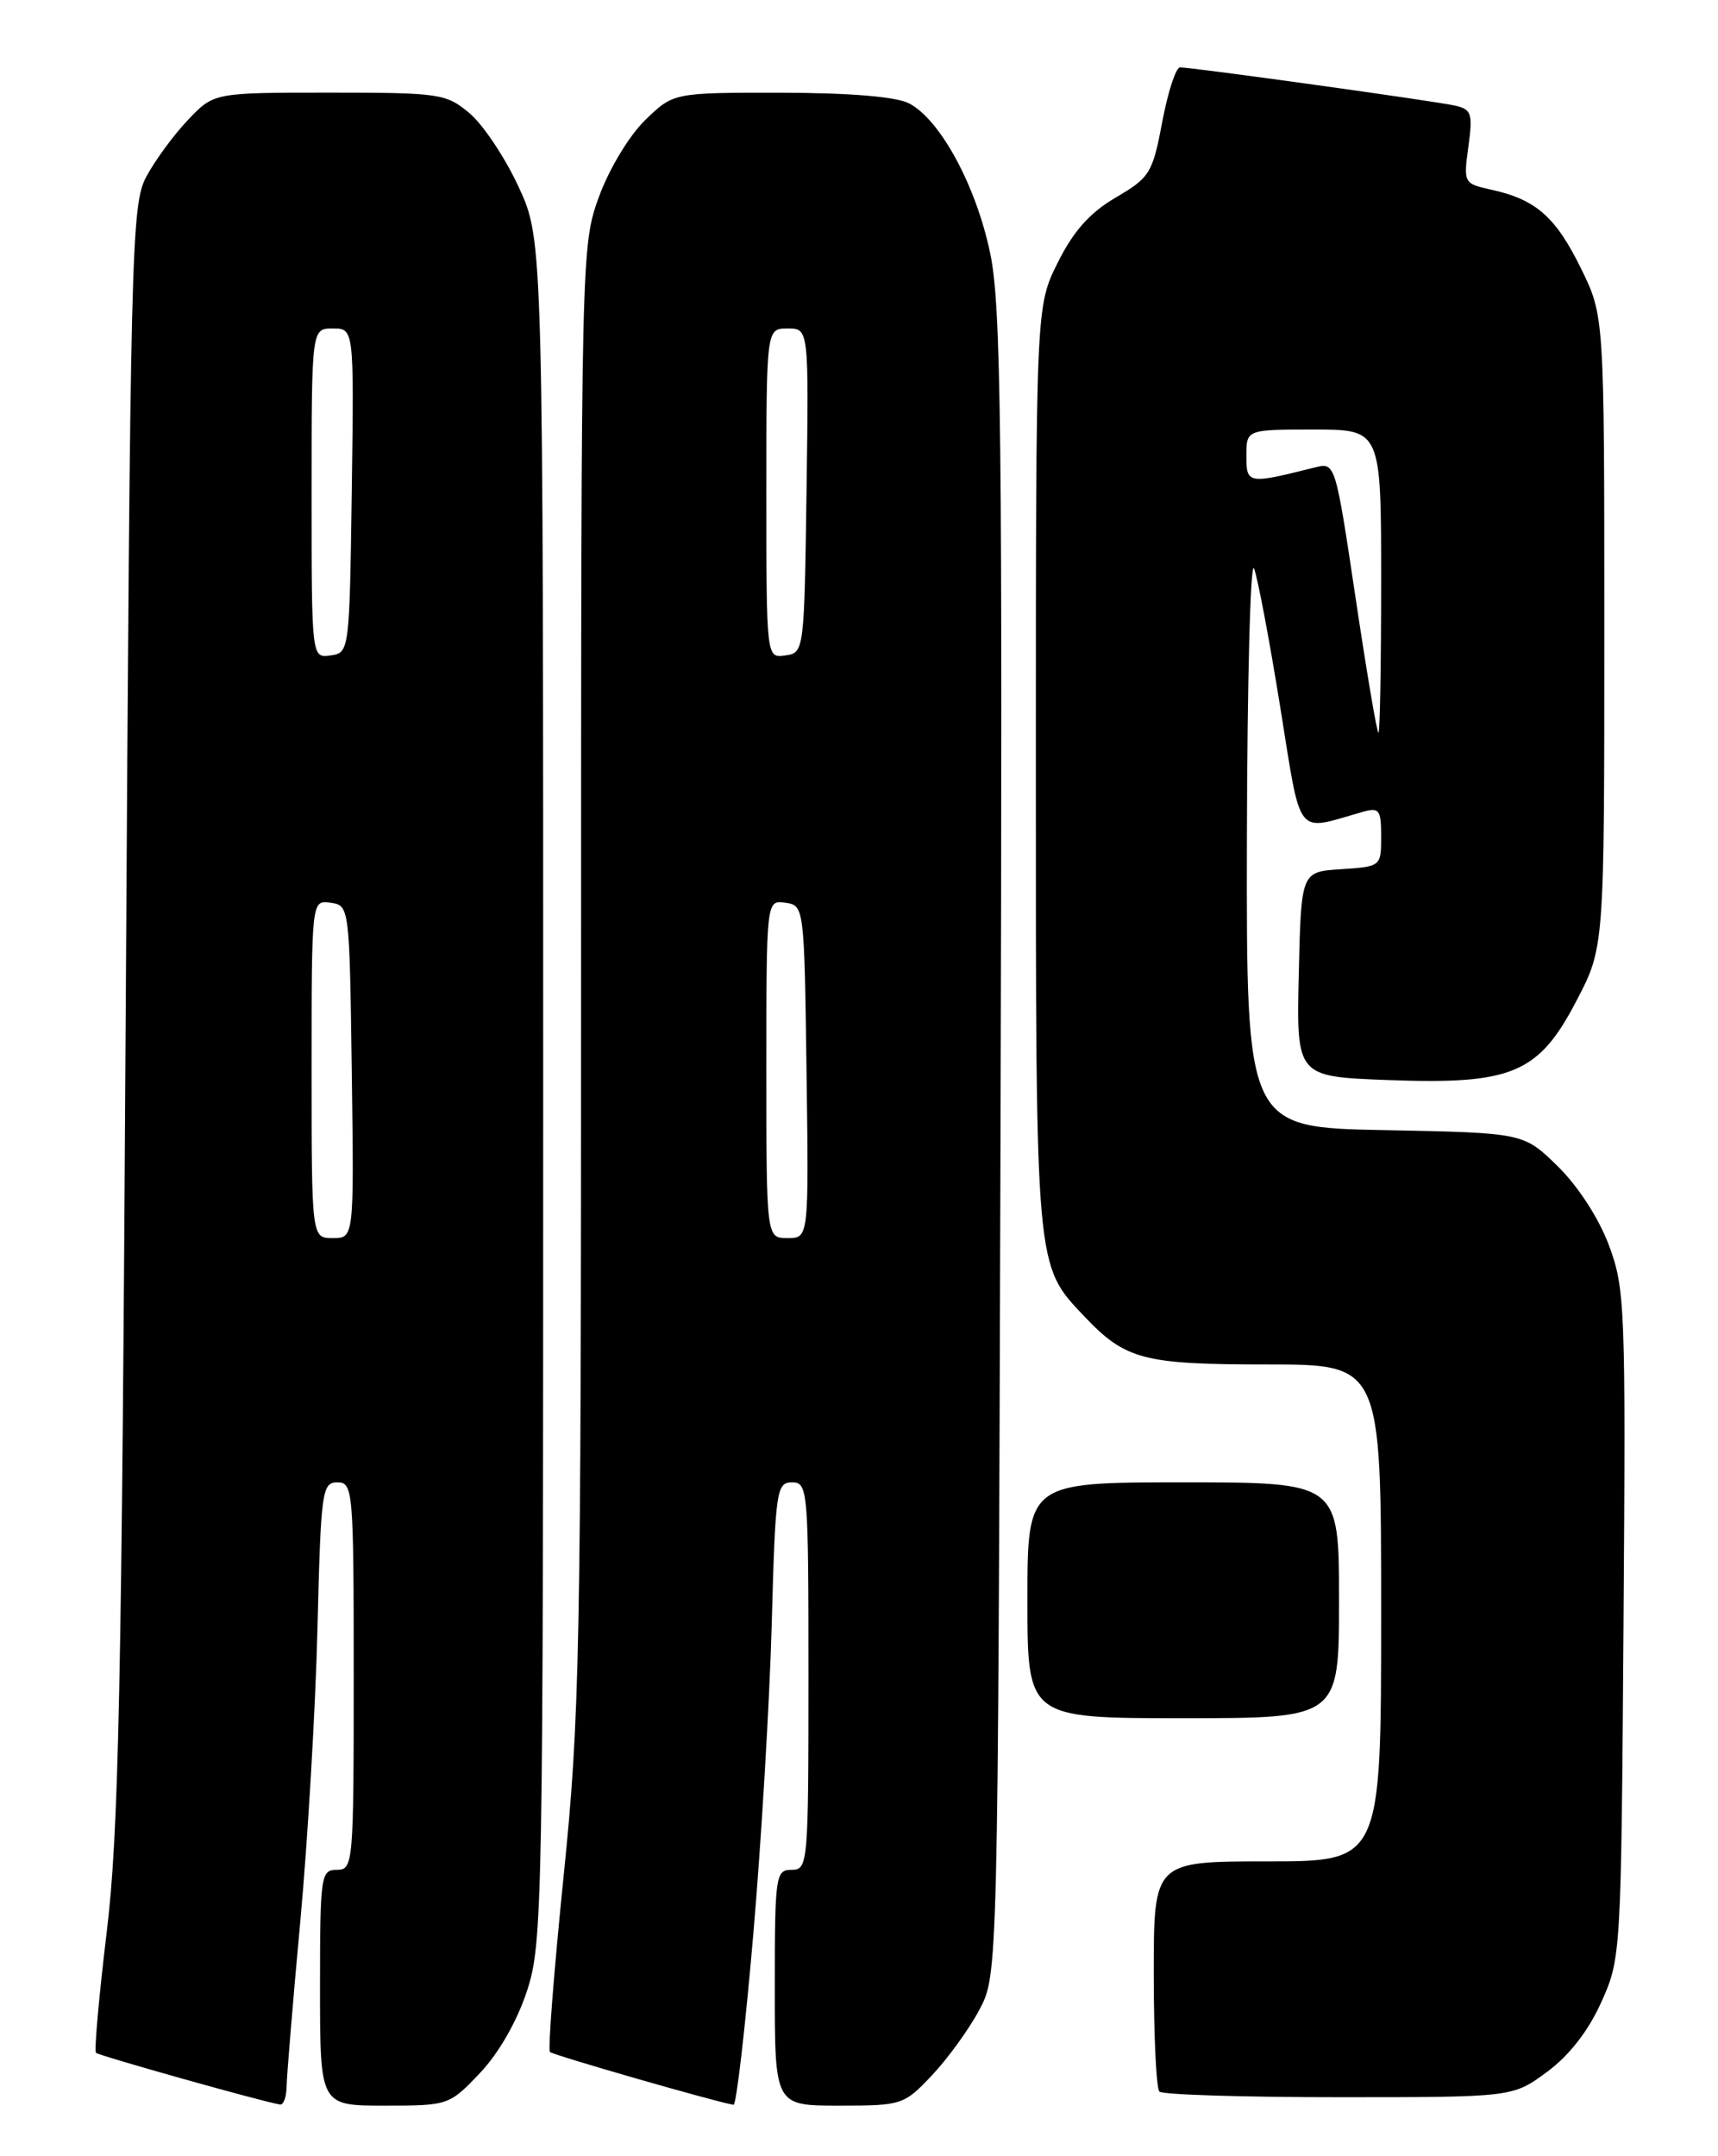 <?xml version="1.0" encoding="UTF-8" standalone="no"?>
<!DOCTYPE svg PUBLIC "-//W3C//DTD SVG 1.1//EN" "http://www.w3.org/Graphics/SVG/1.1/DTD/svg11.dtd" >
<svg xmlns="http://www.w3.org/2000/svg" xmlns:xlink="http://www.w3.org/1999/xlink" version="1.1" viewBox="0 0 204 256">
 <g >
 <path fill="currentColor"
d=" M 34.03 247.75 C 34.05 246.51 34.78 237.62 35.67 228.00 C 36.55 218.38 37.47 202.74 37.70 193.25 C 38.10 177.01 38.24 176.00 40.06 176.00 C 41.92 176.00 42.00 176.92 42.00 199.00 C 42.00 221.33 41.94 222.00 40.00 222.00 C 38.10 222.00 38.00 222.67 38.00 236.00 C 38.00 250.00 38.00 250.00 45.65 250.00 C 53.23 250.00 53.35 249.96 56.97 246.15 C 59.21 243.80 61.38 240.01 62.57 236.40 C 64.43 230.72 64.50 226.66 64.50 129.50 C 64.50 28.50 64.50 28.50 61.59 22.21 C 60.00 18.75 57.37 14.81 55.77 13.46 C 52.98 11.11 52.24 11.00 39.12 11.00 C 25.39 11.00 25.39 11.00 22.31 14.25 C 20.61 16.04 18.39 19.07 17.36 21.00 C 15.60 24.32 15.47 29.40 14.93 120.00 C 14.45 200.82 14.10 217.64 12.67 229.41 C 11.75 237.06 11.17 243.51 11.40 243.73 C 11.74 244.07 31.04 249.50 33.25 249.87 C 33.66 249.94 34.01 248.99 34.03 247.75 Z  M 89.44 229.75 C 90.40 218.61 91.39 201.96 91.64 192.75 C 92.07 176.95 92.20 176.00 94.05 176.00 C 95.93 176.00 96.00 176.85 96.00 199.00 C 96.00 221.33 95.94 222.00 94.00 222.00 C 92.10 222.00 92.00 222.67 92.00 236.00 C 92.00 250.00 92.00 250.00 99.63 250.00 C 107.10 250.00 107.34 249.92 110.67 246.39 C 112.54 244.41 115.07 240.92 116.28 238.64 C 118.50 234.50 118.50 234.50 118.80 135.90 C 119.05 51.12 118.88 36.29 117.58 30.08 C 115.91 22.05 111.63 14.16 107.92 12.26 C 106.38 11.48 100.86 11.02 92.74 11.01 C 79.97 11.00 79.97 11.00 76.62 14.25 C 74.72 16.09 72.34 20.04 71.13 23.34 C 69.02 29.13 69.00 29.87 69.00 115.82 C 69.00 196.37 68.85 203.88 66.92 222.81 C 65.78 234.01 65.05 243.38 65.30 243.63 C 65.67 244.00 85.01 249.57 87.10 249.90 C 87.43 249.96 88.48 240.89 89.44 229.75 Z  M 183.68 246.01 C 186.31 244.07 188.59 241.16 190.12 237.76 C 192.48 232.55 192.50 232.15 192.78 192.87 C 193.05 155.15 192.97 152.99 191.04 147.83 C 189.84 144.62 187.36 140.81 184.96 138.46 C 180.91 134.50 180.91 134.50 164.45 134.18 C 148.00 133.87 148.00 133.87 148.06 99.68 C 148.10 80.88 148.48 66.40 148.91 67.50 C 149.34 68.60 150.73 75.95 152.00 83.84 C 154.57 99.77 153.73 98.69 161.75 96.41 C 163.78 95.83 164.00 96.11 164.00 99.33 C 164.00 102.87 163.97 102.89 159.25 103.20 C 154.50 103.50 154.50 103.50 154.22 115.66 C 153.94 127.82 153.94 127.82 164.72 128.23 C 179.54 128.79 182.68 127.48 187.19 118.83 C 190.50 112.50 190.50 112.50 190.50 75.00 C 190.50 37.50 190.50 37.50 187.72 31.85 C 184.73 25.76 182.37 23.68 177.11 22.53 C 173.80 21.80 173.77 21.73 174.36 17.41 C 174.90 13.46 174.74 12.98 172.73 12.53 C 170.33 11.99 141.60 8.00 140.12 8.00 C 139.63 8.00 138.68 10.91 138.01 14.47 C 136.86 20.56 136.54 21.08 132.49 23.45 C 129.40 25.26 127.46 27.44 125.60 31.18 C 123.00 36.39 123.00 36.39 123.00 91.23 C 123.00 151.06 122.92 150.14 128.80 156.34 C 133.65 161.44 135.79 162.00 150.45 162.00 C 164.00 162.00 164.00 162.00 164.00 191.50 C 164.00 221.00 164.00 221.00 150.50 221.00 C 137.00 221.00 137.00 221.00 137.00 234.33 C 137.00 241.67 137.30 247.97 137.67 248.33 C 138.03 248.70 147.62 249.00 158.97 249.00 C 179.61 249.00 179.61 249.00 183.68 246.01 Z  M 159.00 190.00 C 159.00 176.00 159.00 176.00 140.50 176.00 C 122.00 176.00 122.00 176.00 122.00 190.00 C 122.00 204.00 122.00 204.00 140.50 204.00 C 159.00 204.00 159.00 204.00 159.00 190.00 Z  M 37.00 126.93 C 37.00 106.86 37.00 106.86 39.25 107.18 C 41.49 107.50 41.50 107.62 41.77 127.25 C 42.04 147.00 42.04 147.00 39.52 147.00 C 37.00 147.00 37.00 147.00 37.00 126.93 Z  M 37.00 58.57 C 37.00 39.00 37.00 39.00 39.52 39.00 C 42.04 39.00 42.04 39.00 41.77 58.25 C 41.50 77.36 41.48 77.50 39.25 77.82 C 37.00 78.14 37.00 78.14 37.00 58.57 Z  M 91.00 126.93 C 91.00 106.86 91.00 106.86 93.25 107.18 C 95.49 107.50 95.50 107.62 95.77 127.25 C 96.04 147.00 96.04 147.00 93.52 147.00 C 91.00 147.00 91.00 147.00 91.00 126.93 Z  M 91.00 58.57 C 91.00 39.00 91.00 39.00 93.52 39.00 C 96.04 39.00 96.04 39.00 95.77 58.25 C 95.50 77.36 95.48 77.50 93.25 77.82 C 91.00 78.14 91.00 78.14 91.00 58.57 Z  M 160.96 70.95 C 158.57 54.97 158.55 54.90 156.16 55.49 C 148.16 57.50 148.00 57.48 148.00 54.12 C 148.00 51.00 148.00 51.00 156.00 51.00 C 164.00 51.00 164.00 51.00 164.00 69.00 C 164.00 78.90 163.86 87.00 163.68 87.00 C 163.50 87.00 162.28 79.78 160.96 70.95 Z "/>
</g>
</svg>